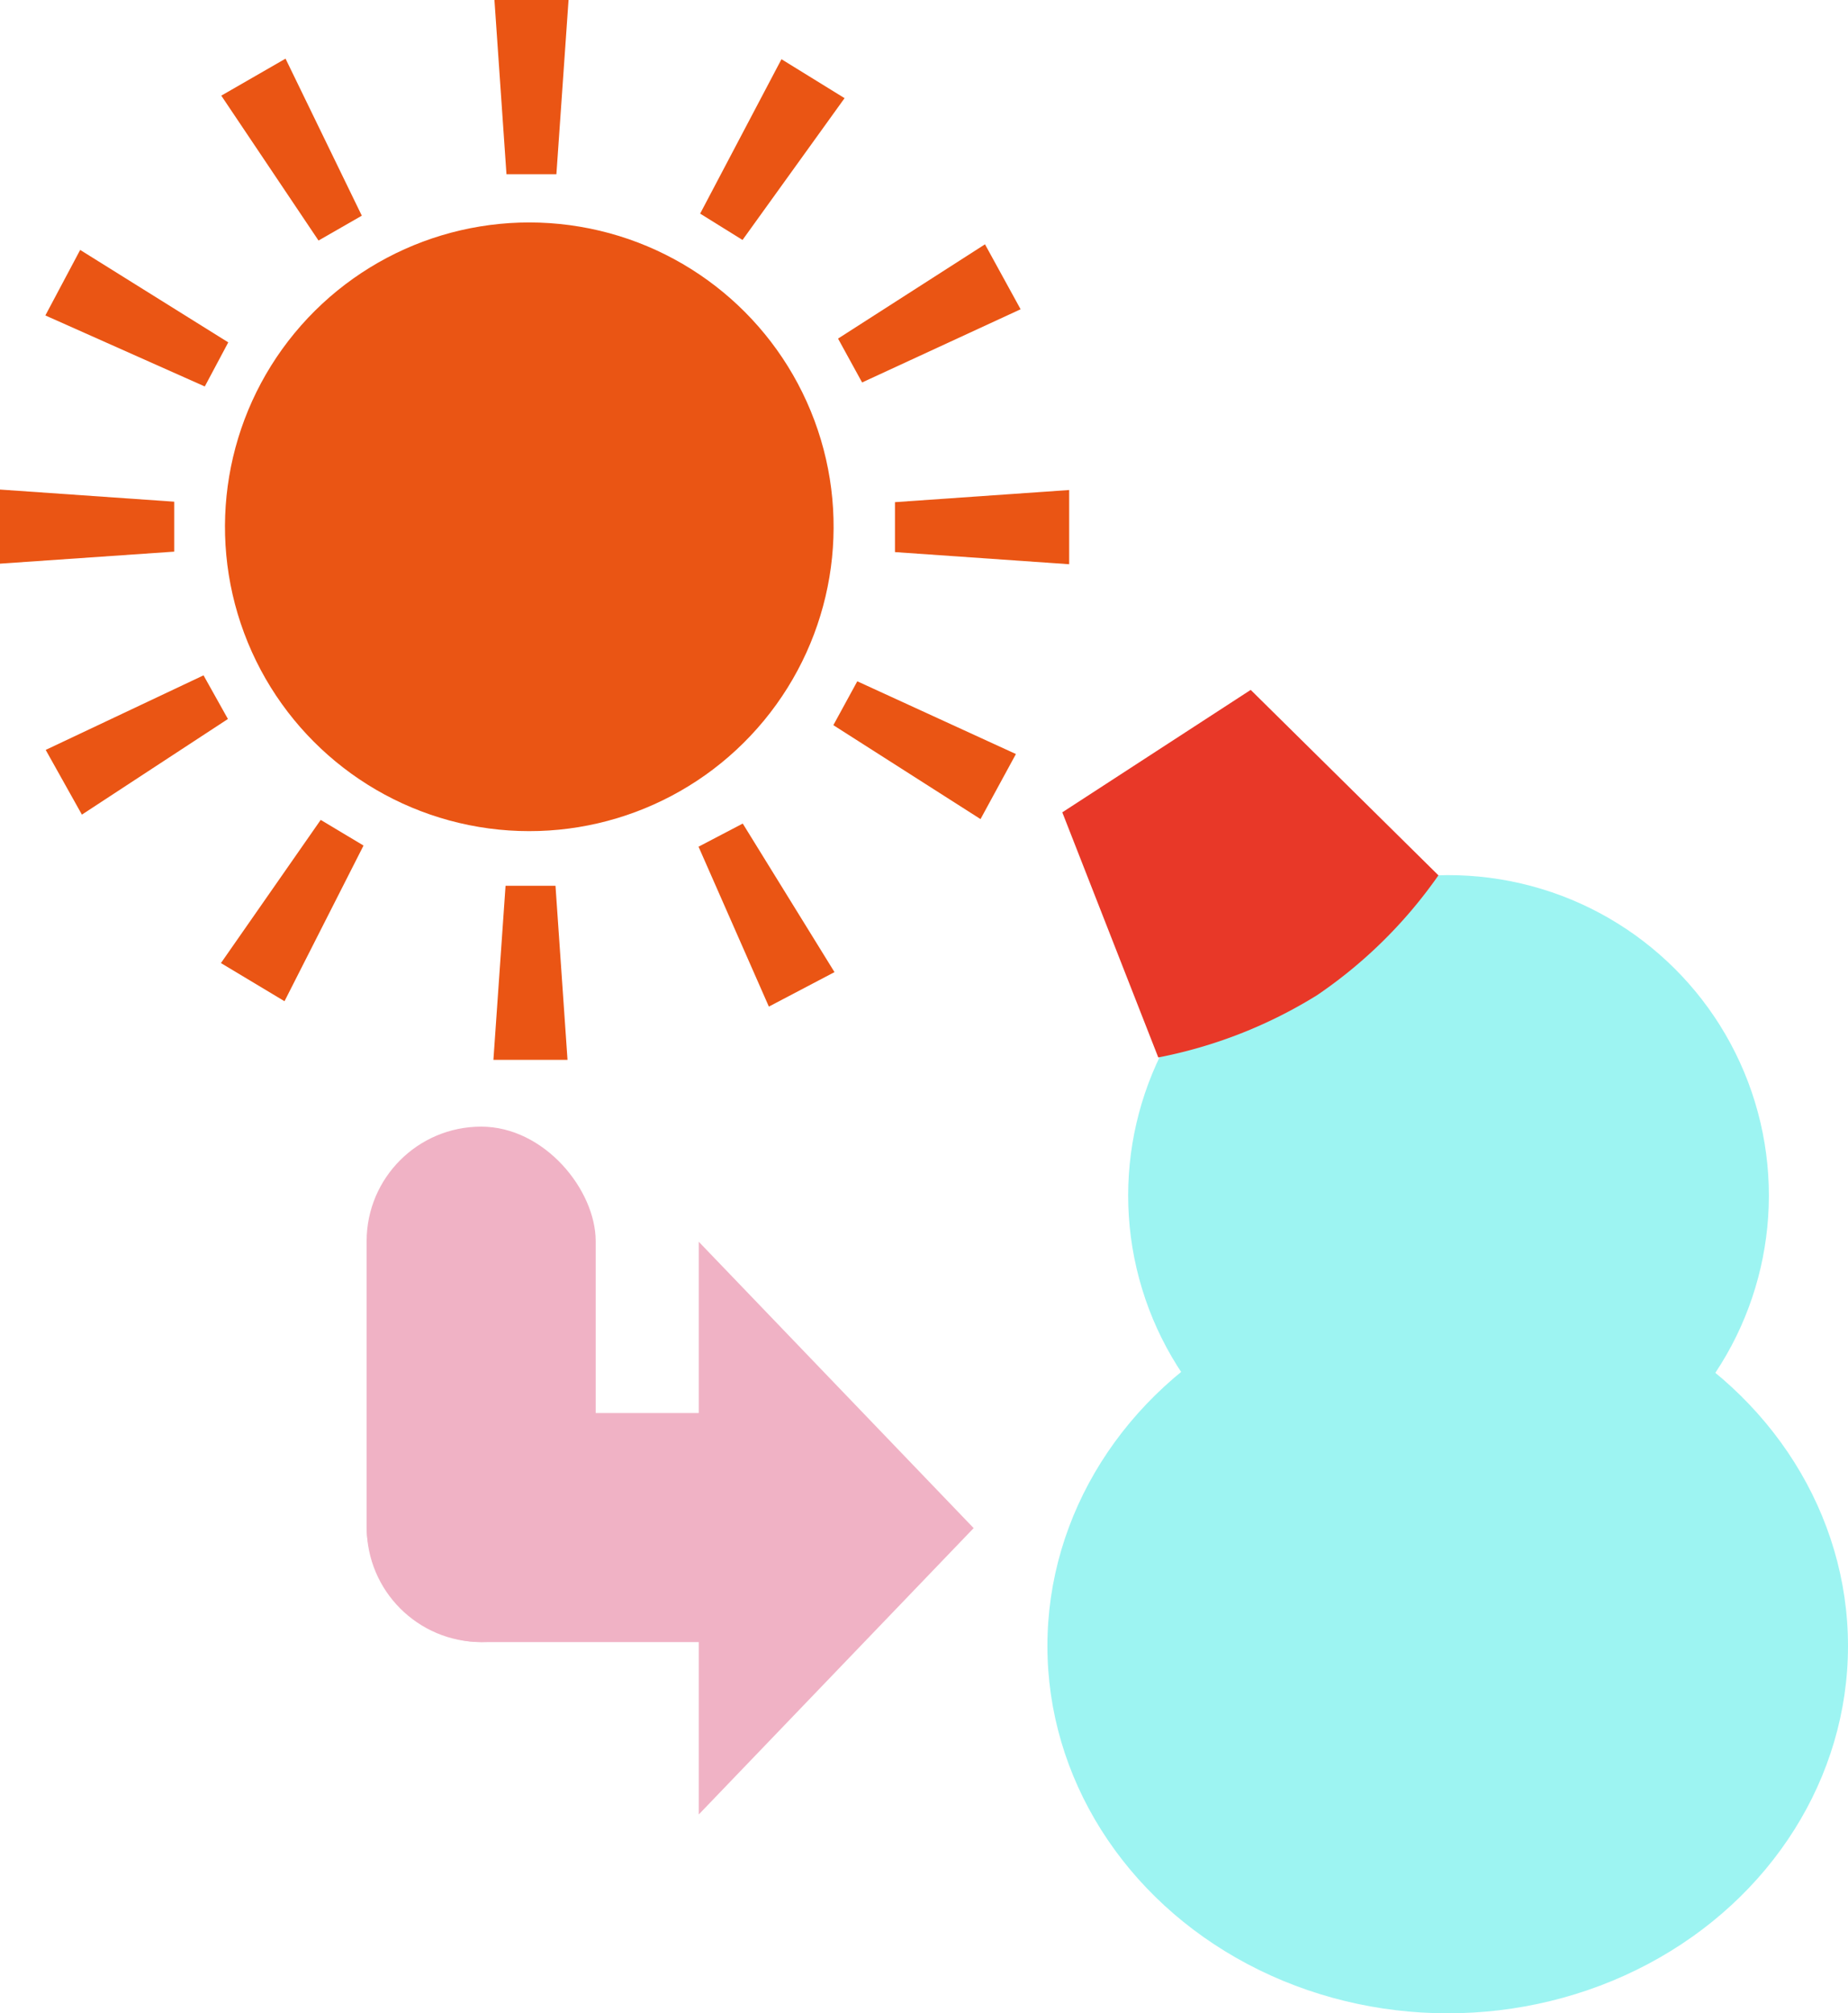 <svg xmlns="http://www.w3.org/2000/svg" viewBox="0 0 161.35 175.77"><defs><style>.cls-1{fill:#ea5514;}.cls-2{fill:#f0b2c5;}.cls-3{fill:#9df4f2;}.cls-4{fill:#e83828;}</style></defs><g id="レイヤー_2" data-name="レイヤー 2"><g id="レイヤー_1-2" data-name="レイヤー 1"><polygon class="cls-1" points="31.59 18.83 27.81 21 19.32 8.35 24.93 5.12 31.59 18.83"/><polygon class="cls-1" points="19.93 29.89 17.88 33.74 3.96 27.54 7 21.82 19.93 29.89"/><polygon class="cls-1" points="15.21 43.8 15.21 48.16 0 49.21 0 42.74 15.21 43.8"/><polygon class="cls-1" points="17.77 58.96 19.9 62.77 7.15 71.12 3.99 65.47 17.77 58.96"/><polygon class="cls-1" points="28 71.58 31.74 73.82 24.84 87.41 19.29 84.08 28 71.58"/><polygon class="cls-1" points="44.14 77.33 48.5 77.33 49.55 92.53 43.08 92.53 44.14 77.33"/><polygon class="cls-1" points="60.99 73.92 64.85 71.9 72.86 84.87 67.13 87.88 60.99 73.92"/><polygon class="cls-1" points="72.76 63.31 74.85 59.48 88.7 65.83 85.61 71.51 72.76 63.31"/><polygon class="cls-1" points="78.14 48.2 78.14 43.84 93.35 42.78 93.35 49.26 78.14 48.2"/><polygon class="cls-1" points="75.27 33.39 73.17 29.56 86 21.33 89.11 27 75.27 33.39"/><polygon class="cls-1" points="64.83 20.95 61.13 18.65 68.23 5.17 73.74 8.57 64.83 20.95"/><polygon class="cls-1" points="48.58 15.21 44.22 15.21 43.17 0 49.64 0 48.58 15.21"/><circle class="cls-1" cx="46.21" cy="45.99" r="26.57" transform="translate(-6.8 83.94) rotate(-80.46)"/><rect class="cls-2" x="32.01" y="98.36" width="20" height="45" rx="10"/><rect class="cls-2" x="44.51" y="110.86" width="20" height="45" rx="10" transform="translate(-78.84 187.87) rotate(-90)"/><polygon class="cls-2" points="85.01 133.41 61.01 108.41 61.01 158.41 85.01 133.41"/><circle class="cls-3" cx="126.47" cy="104.37" r="27.97" transform="translate(-3.76 204.01) rotate(-76.95)"/><ellipse class="cls-3" cx="126.4" cy="143.7" rx="34.95" ry="32.07"/><path class="cls-4" d="M125.59,76.42A41,41,0,0,1,115,86.88a41.11,41.11,0,0,1-13.87,5.44l-8.38-21.4,16.45-10.69Z"/></g></g></svg>